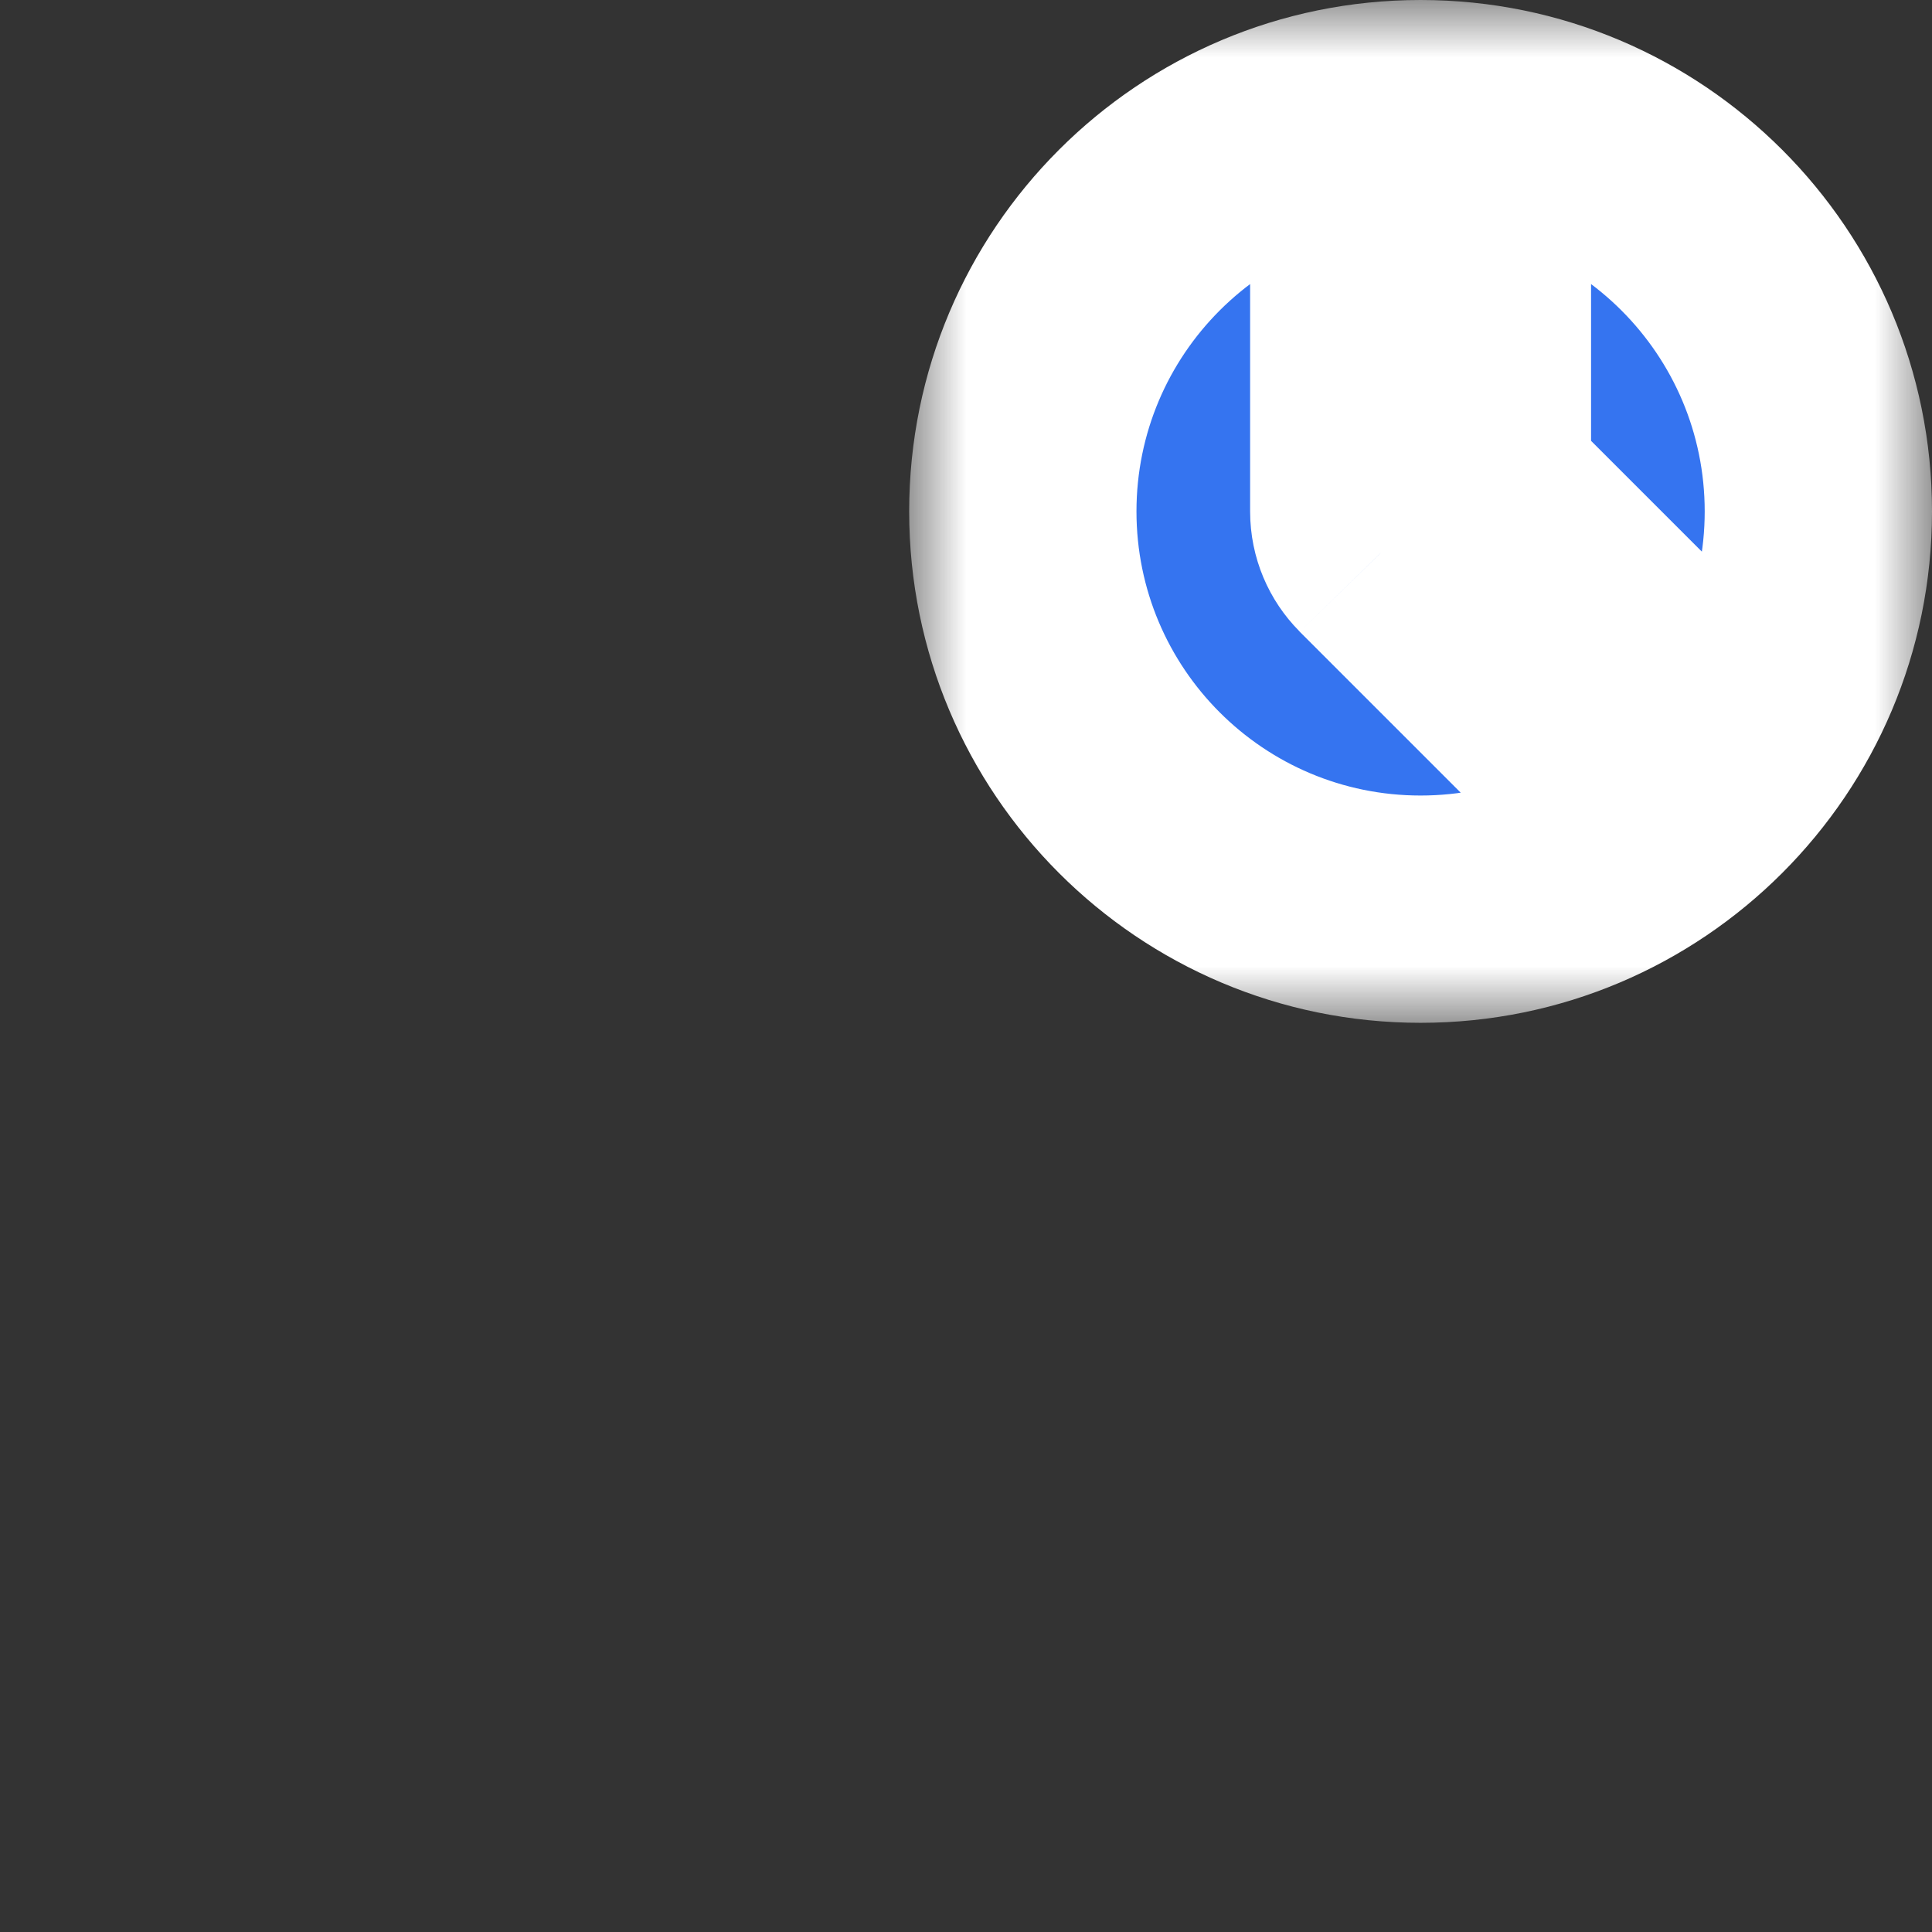 <!-- Copyright 2000-2022 JetBrains s.r.o. and contributors. Use of this source code is governed by the Apache 2.0 license. -->
<svg width="17" height="17" viewBox="0 0 17 17" fill="none" xmlns="http://www.w3.org/2000/svg">
<rect x="0" y="0" width="17" height="17" fill="#333333" stroke="none"/>
<mask id="path-1-outside-1_2289_31555" maskUnits="userSpaceOnUse" x="8" y="0" width="9" height="9" fill="black">
<rect fill="white" x="8" width="9" height="9"/>
<path fill-rule="evenodd" clip-rule="evenodd" d="M12.5 8C14.433 8 16 6.433 16 4.5C16 2.567 14.433 1 12.5 1C10.567 1 9 2.567 9 4.5C9 6.433 10.567 8 12.5 8ZM12 2.5C12 2.224 12.224 2 12.5 2C12.776 2 13 2.224 13 2.5V4.293L14.268 5.561C14.463 5.756 14.463 6.073 14.268 6.268C14.072 6.463 13.756 6.463 13.56 6.268L12.154 4.861L12.144 4.851C12.055 4.761 12 4.637 12 4.5V2.5Z"/>
</mask>
<path fill-rule="evenodd" clip-rule="evenodd" d="M12.5 8C14.433 8 16 6.433 16 4.5C16 2.567 14.433 1 12.5 1C10.567 1 9 2.567 9 4.5C9 6.433 10.567 8 12.5 8ZM12 2.5C12 2.224 12.224 2 12.5 2C12.776 2 13 2.224 13 2.5V4.293L14.268 5.561C14.463 5.756 14.463 6.073 14.268 6.268C14.072 6.463 13.756 6.463 13.56 6.268L12.154 4.861L12.144 4.851C12.055 4.761 12 4.637 12 4.5V2.5Z" fill="#3574F0"/>
<path d="M13 4.293H12V4.707L12.293 5L13 4.293ZM12.154 4.861L11.437 5.559L11.446 5.568L12.154 4.861ZM12.144 4.851L12.861 4.154L12.856 4.149L12.144 4.851ZM15 4.5C15 5.881 13.881 7 12.5 7V9C14.985 9 17 6.985 17 4.5H15ZM12.5 2C13.881 2 15 3.119 15 4.5H17C17 2.015 14.985 0 12.5 0V2ZM10 4.5C10 3.119 11.119 2 12.5 2V0C10.015 0 8 2.015 8 4.5H10ZM12.5 7C11.119 7 10 5.881 10 4.5H8C8 6.985 10.015 9 12.5 9V7ZM12.5 1C11.672 1 11 1.672 11 2.5H13C13 2.776 12.776 3 12.5 3V1ZM14 2.5C14 1.672 13.328 1 12.5 1V3C12.224 3 12 2.776 12 2.5H14ZM14 4.293V2.5H12V4.293H14ZM14.975 4.854L13.707 3.586L12.293 5L13.56 6.268L14.975 4.854ZM14.975 6.975C15.56 6.389 15.56 5.439 14.975 4.854L13.56 6.268C13.365 6.073 13.365 5.756 13.56 5.561L14.975 6.975ZM12.853 6.975C13.439 7.561 14.389 7.561 14.975 6.975L13.56 5.561C13.756 5.365 14.072 5.365 14.268 5.561L12.853 6.975ZM11.446 5.568L12.853 6.975L14.268 5.561L12.861 4.154L11.446 5.568ZM11.428 5.549L11.437 5.559L12.87 4.163L12.861 4.154L11.428 5.549ZM11 4.5C11 4.911 11.166 5.285 11.433 5.554L12.856 4.149C12.944 4.238 13 4.363 13 4.5H11ZM11 2.5V4.5H13V2.5H11Z" fill="white" mask="url(#path-1-outside-1_2289_31555)"/>
</svg>
